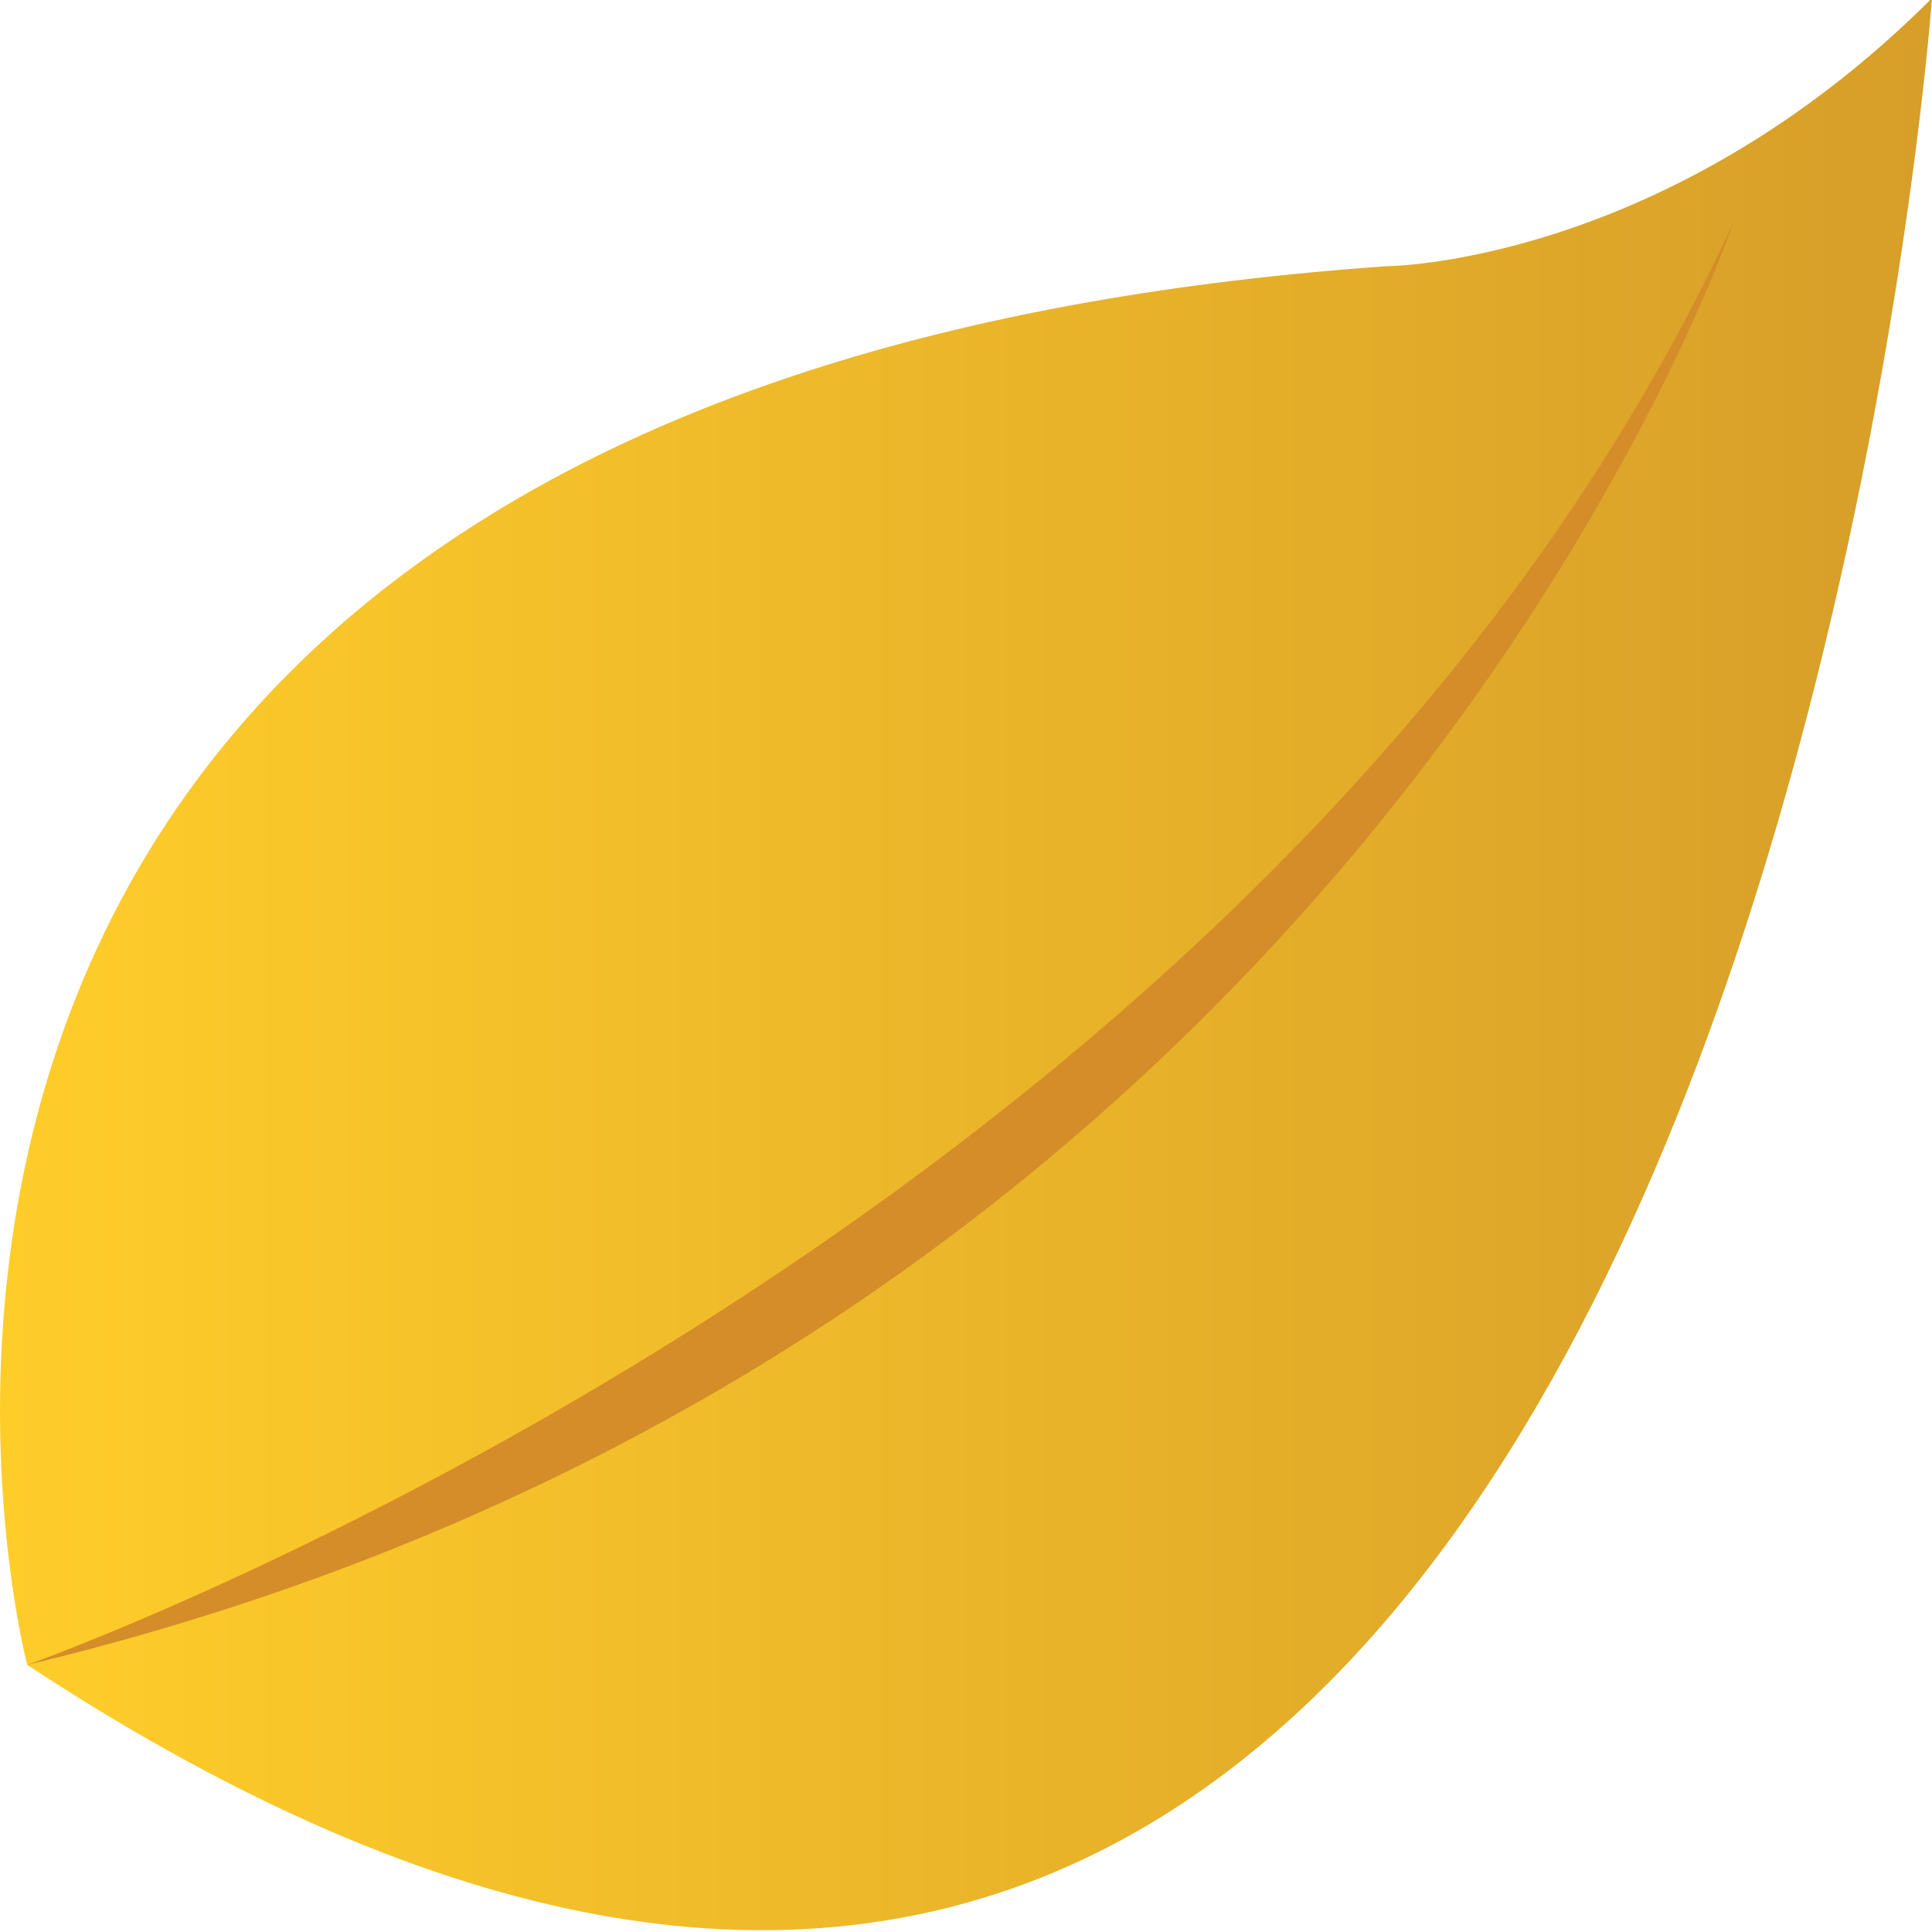 <?xml version="1.0" encoding="utf-8"?>
<!-- Generator: Adobe Illustrator 17.1.0, SVG Export Plug-In . SVG Version: 6.00 Build 0)  -->
<!DOCTYPE svg PUBLIC "-//W3C//DTD SVG 1.1//EN" "http://www.w3.org/Graphics/SVG/1.1/DTD/svg11.dtd">
<svg version="1.1" id="Layer_1" xmlns="http://www.w3.org/2000/svg" xmlns:xlink="http://www.w3.org/1999/xlink" x="0px" y="0px"
	 viewBox="0 0 35 35" enable-background="new 0 0 35 35" xml:space="preserve">
<path display="none" fill="#0195B6" d="M13.401,39.453c-4.871,0-10.162-1.858-15.724-5.521l-1.569-1.032l-0.478-1.816
	c-0.112-0.436-2.726-10.749,3.596-19.589C4.039,4.765,12.413,0.93,24.116,0.101l0.34-0.012c0.024-0.005,3.106-0.184,6.246-3.328
	L40-12.547L39.048,0.584C38.931,2.172,35.966,39.453,13.401,39.453z"/>
<g display="none">
	
		<linearGradient id="SVGID_1_" gradientUnits="userSpaceOnUse" x1="-612.887" y1="-404.114" x2="-586.49" y2="-404.114" gradientTransform="matrix(0.794 0.608 -0.608 0.794 249.527 701.28)">
		<stop  offset="0" style="stop-color:#B0D135"/>
		<stop  offset="1" style="stop-color:#7FB742"/>
	</linearGradient>
	<path display="inline" fill="url(#SVGID_1_)" d="M0.493,30.161c0,0-6.097-23.162,24.602-25.337c0,0,5.054-0.007,9.905-4.857
		C35-0.033,31.336,50.445,0.493,30.161z"/>
	<path display="inline" fill="#6EA342" d="M0.493,30.161c0,0,22.539-7.966,30.909-26.13C31.402,4.031,24.554,24.383,0.493,30.161z"
		/>
</g>
<path display="none" fill="#0195B6" d="M13.401,39.453c-4.871,0-10.162-1.858-15.724-5.521l-1.569-1.032l-0.478-1.816
	c-0.112-0.436-2.726-10.749,3.596-19.589C4.039,4.765,12.413,0.93,24.116,0.101l0.34-0.012c0.024-0.005,3.106-0.184,6.246-3.328
	L40-12.547L39.048,0.584C38.931,2.172,35.966,39.453,13.401,39.453z"/>
<g>
	<linearGradient id="SVGID_2_" gradientUnits="userSpaceOnUse" x1="1.045561e-05" y1="17.467" x2="35" y2="17.467">
		<stop  offset="0" style="stop-color:#FFCD2A"/>
		<stop  offset="0.998" style="stop-color:#D79E29"/>
	</linearGradient>
	<path fill="url(#SVGID_2_)" d="M0.493,30.161c0,0-6.097-23.162,24.602-25.337c0,0,5.054-0.007,9.905-4.857
		C35-0.033,31.336,50.445,0.493,30.161z"/>
	<path fill="#D48D29" d="M0.493,30.161c0,0,22.539-7.966,30.909-26.13C31.402,4.031,24.554,24.383,0.493,30.161z"/>
</g>
<path display="none" fill="#0195B6" d="M13.401,39.453c-4.871,0-10.162-1.858-15.724-5.521l-1.569-1.032l-0.478-1.816
	c-0.112-0.436-2.726-10.749,3.596-19.589C4.039,4.765,12.413,0.93,24.116,0.101l0.34-0.012c0.024-0.005,3.106-0.184,6.246-3.328
	L40-12.547L39.048,0.584C38.931,2.172,35.966,39.453,13.401,39.453z"/>
<g display="none">
	<linearGradient id="SVGID_3_" gradientUnits="userSpaceOnUse" x1="2.963015e-06" y1="17.467" x2="35" y2="17.467">
		<stop  offset="0" style="stop-color:#8A5D3B"/>
		<stop  offset="1" style="stop-color:#603813"/>
	</linearGradient>
	<path display="inline" fill="url(#SVGID_3_)" d="M0.493,30.161c0,0-6.097-23.162,24.602-25.337c0,0,5.054-0.007,9.905-4.857
		C35-0.033,31.336,50.445,0.493,30.161z"/>
	<path display="inline" fill="#4D2710" d="M0.493,30.161c0,0,22.539-7.966,30.909-26.13C31.402,4.031,24.554,24.383,0.493,30.161z"
		/>
</g>
<path display="none" fill="#0195B6" d="M13.401,39.453c-4.871,0-10.162-1.858-15.724-5.521l-1.569-1.032l-0.478-1.816
	c-0.112-0.436-2.726-10.749,3.596-19.589C4.039,4.765,12.413,0.93,24.116,0.101l0.34-0.012c0.024-0.005,3.106-0.184,6.246-3.328
	L40-12.547L39.048,0.584C38.931,2.172,35.966,39.453,13.401,39.453z"/>
<g display="none">
	<linearGradient id="SVGID_4_" gradientUnits="userSpaceOnUse" x1="7.981869e-06" y1="17.467" x2="35" y2="17.467">
		<stop  offset="0" style="stop-color:#EE6129"/>
		<stop  offset="0.991" style="stop-color:#ED2A24"/>
	</linearGradient>
	<path display="inline" fill="url(#SVGID_4_)" d="M0.493,30.161c0,0-6.097-23.162,24.602-25.337c0,0,5.054-0.007,9.905-4.857
		C35-0.033,31.336,50.445,0.493,30.161z"/>
	<path display="inline" fill="#AC1F2A" d="M0.493,30.161c0,0,22.539-7.966,30.909-26.13C31.402,4.031,24.554,24.383,0.493,30.161z"
		/>
</g>
</svg>
